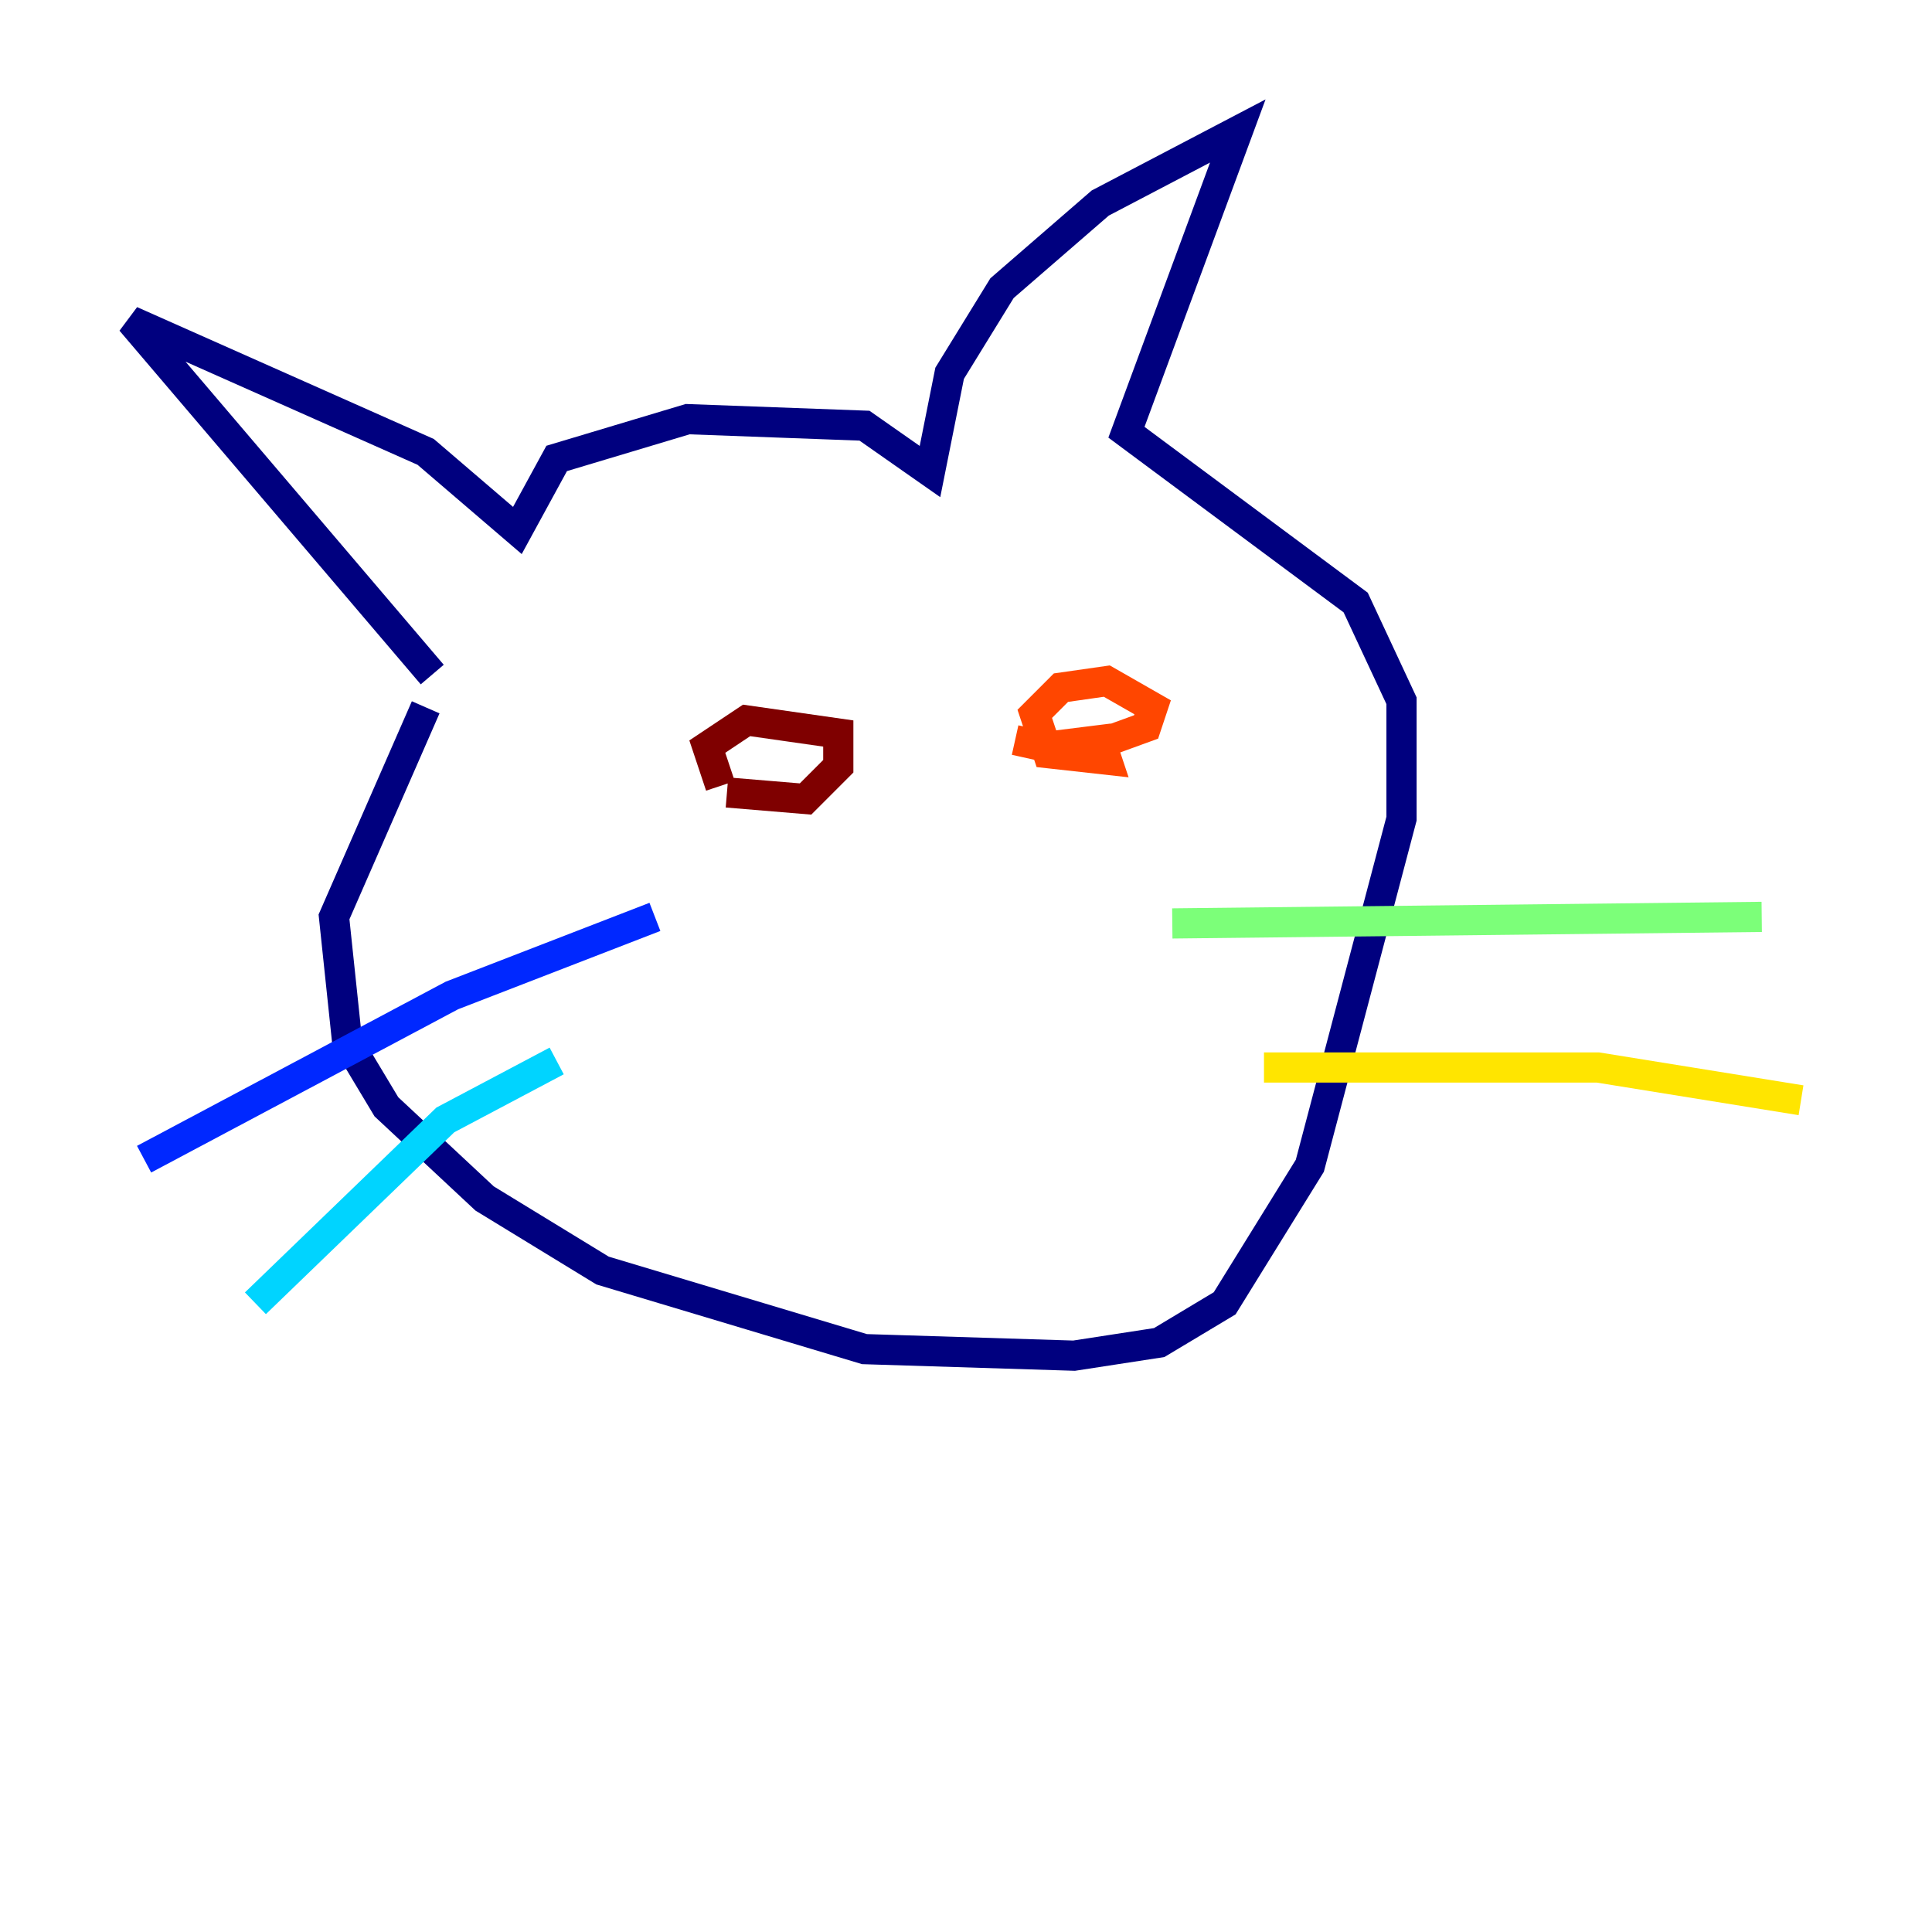 <?xml version="1.0" encoding="utf-8" ?>
<svg baseProfile="tiny" height="128" version="1.2" viewBox="0,0,128,128" width="128" xmlns="http://www.w3.org/2000/svg" xmlns:ev="http://www.w3.org/2001/xml-events" xmlns:xlink="http://www.w3.org/1999/xlink"><defs /><polyline fill="none" points="28.637,44.691 8.678,21.261 28.203,29.939 34.278,35.146 36.881,30.373 45.559,27.77 57.275,28.203 61.614,31.241 62.915,24.732 66.386,19.091 72.895,13.451 82.007,8.678 74.63,28.637 89.817,39.919 92.854,46.427 92.854,54.237 86.78,77.234 81.139,86.346 76.8,88.949 71.159,89.817 57.275,89.383 39.919,84.176 32.108,79.403 25.6,73.329 22.997,68.99 22.129,60.746 28.203,46.861" stroke="#00007f" stroke-width="2" /><polyline fill="none" points="43.39,60.746 29.939,65.953 9.546,76.8" stroke="#0028ff" stroke-width="2" /><polyline fill="none" points="36.881,70.291 29.505,74.197 16.922,86.346" stroke="#00d4ff" stroke-width="2" /><polyline fill="none" points="77.668,61.18 116.719,60.746" stroke="#7cff79" stroke-width="2" /><polyline fill="none" points="83.742,70.725 105.871,70.725 119.322,72.895" stroke="#ffe500" stroke-width="2" /><polyline fill="none" points="67.254,49.031 71.159,49.898 75.932,48.163 76.366,46.861 73.329,45.125 70.291,45.559 68.556,47.295 69.424,49.898 73.329,50.332 72.895,49.031 69.424,49.464" stroke="#ff4600" stroke-width="2" /><polyline fill="none" points="48.163,52.502 53.37,52.936 55.539,50.766 55.539,48.597 49.464,47.729 46.861,49.464 47.729,52.068" stroke="#7f0000" stroke-width="2" /></svg>